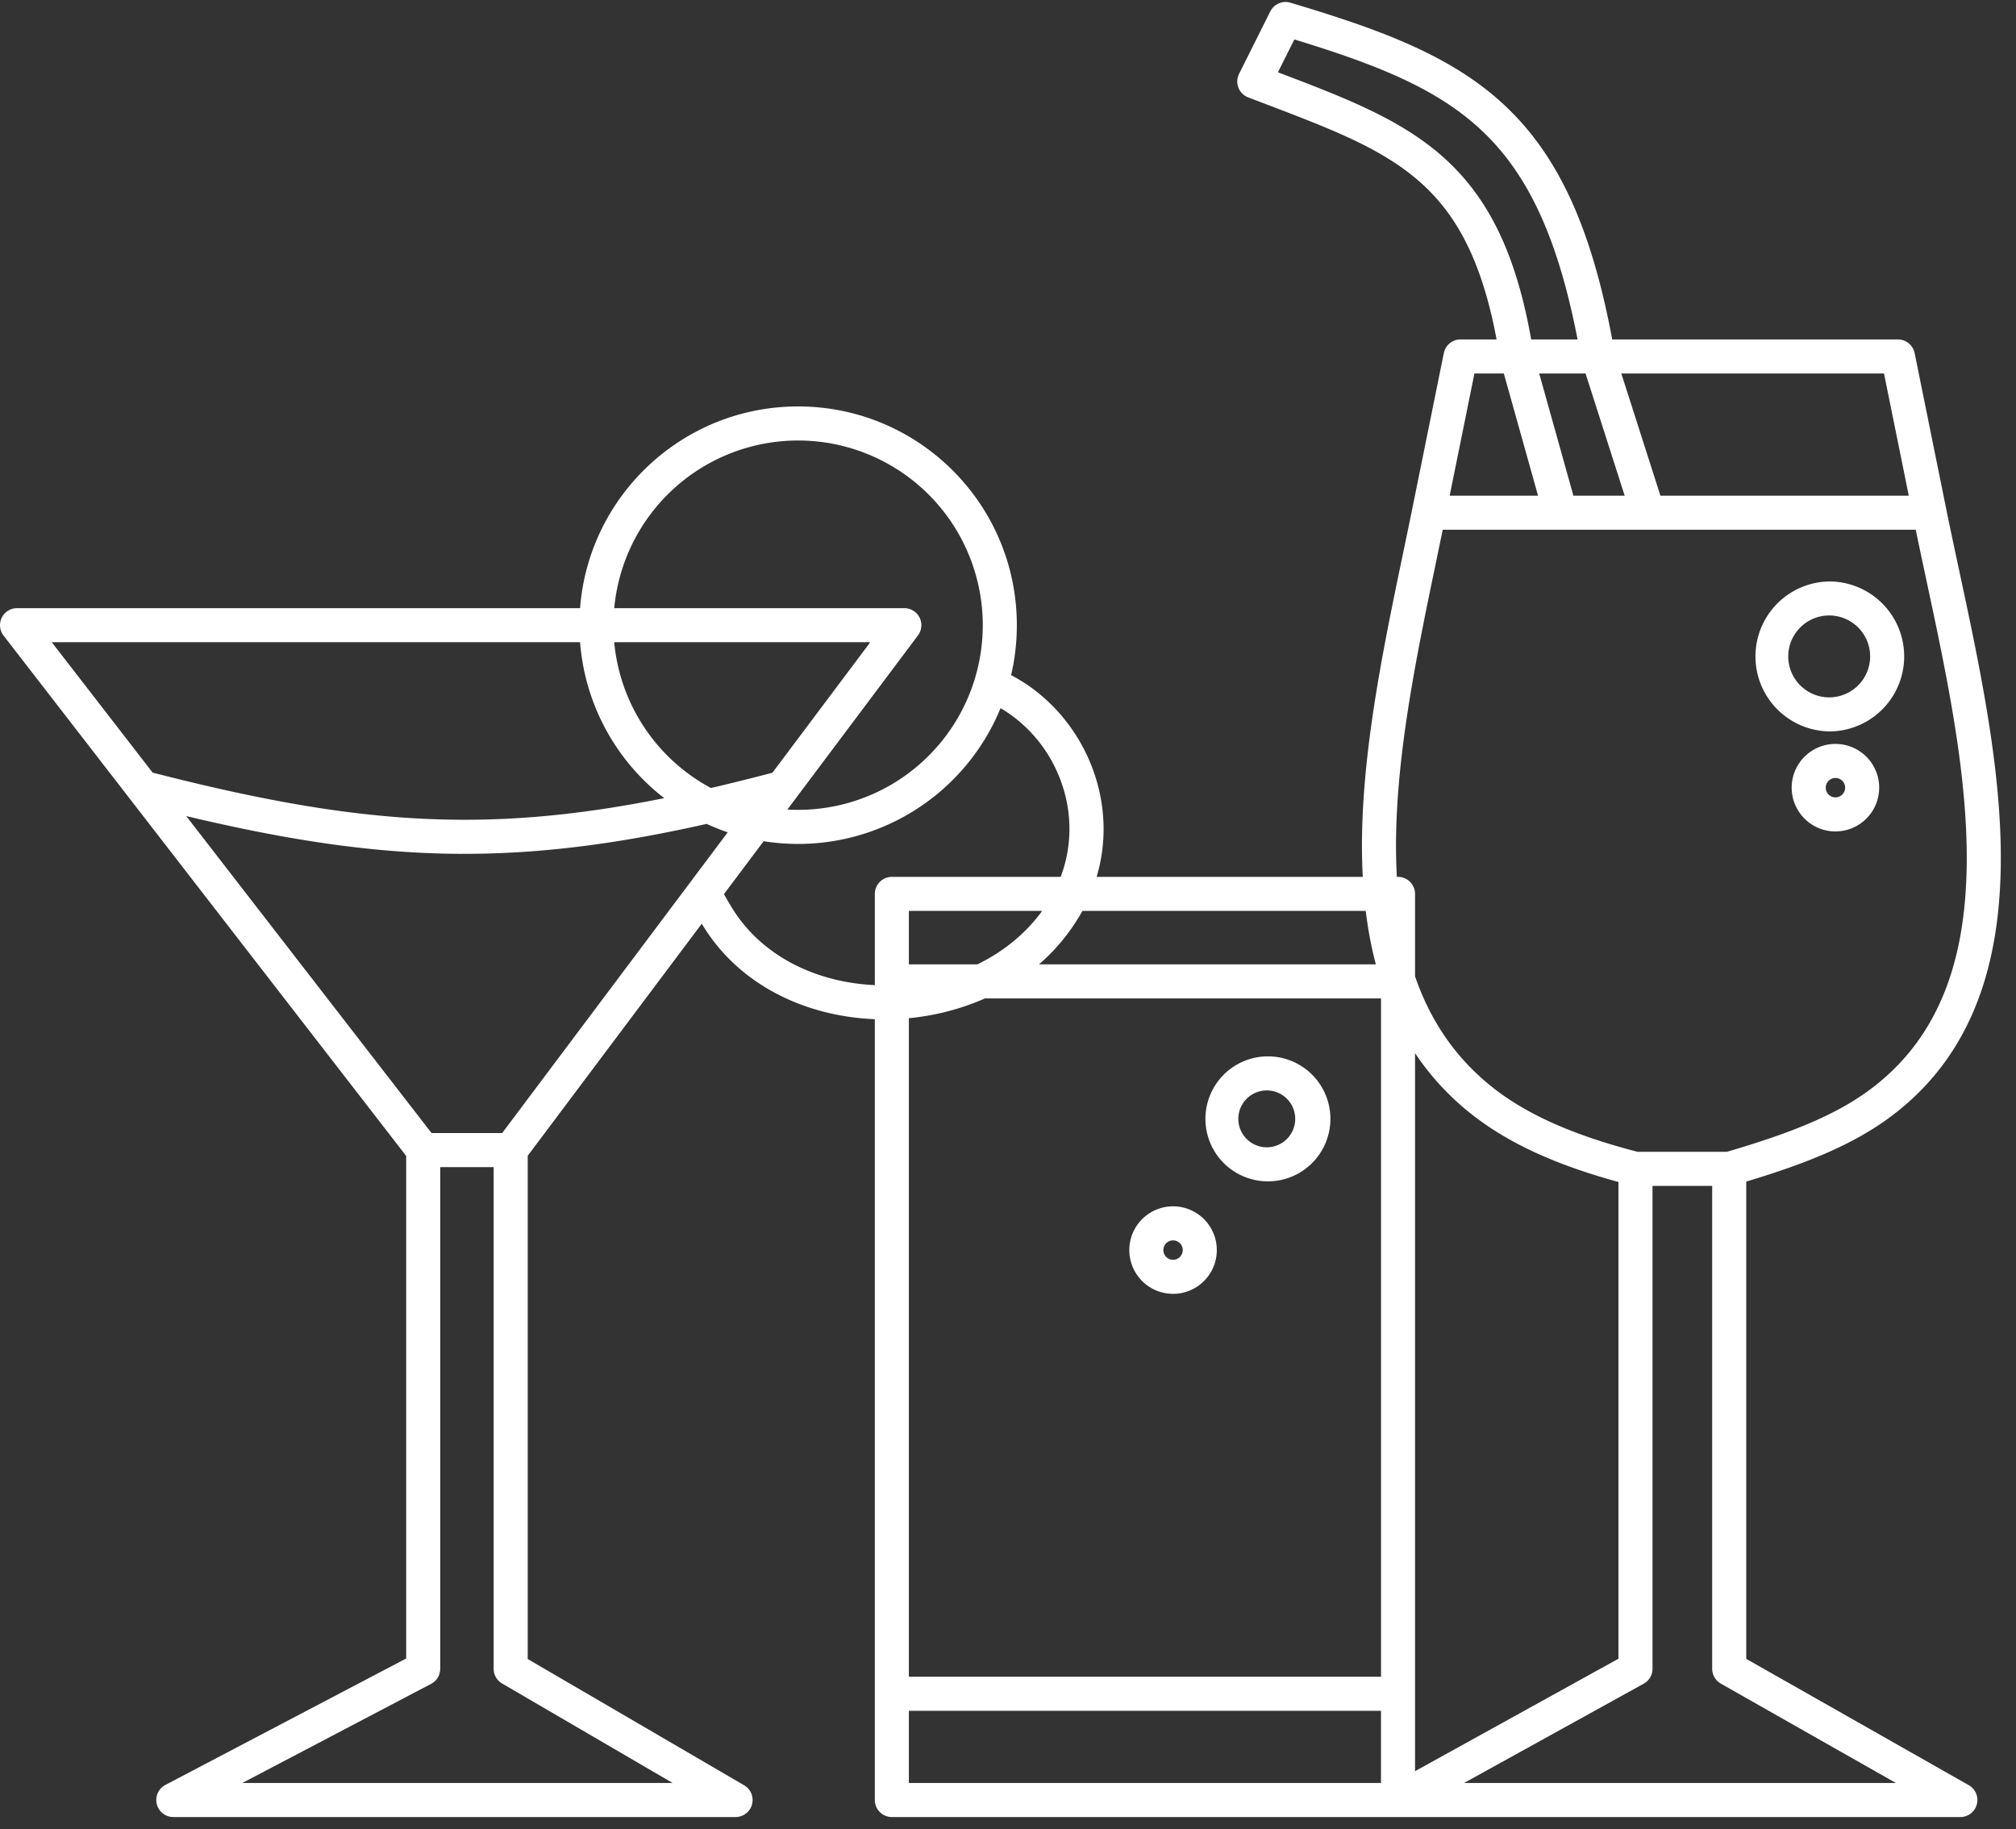 <svg id="logo" viewBox="0 0 97 88" fill="none" xmlns="http://www.w3.org/2000/svg"><rect x="0" y="0" width="97" height="88" fill="#333333" stroke="none"/><path fill-rule="evenodd" clip-rule="evenodd" d="M61.121.549a.82.82 0 01.967-.419c4.374 1.306 7.822 2.564 10.399 5.024 2.496 2.384 4.083 5.803 5.085 11.178H91.32a.82.82 0 01.803.656l1.523 7.517c.193.948.403 1.93.618 2.934.88 4.104 1.84 8.587 1.986 12.757.183 5.211-.892 10.181-5.167 13.445-1.88 1.436-4.24 2.36-7.062 3.208v22.964l10.71 6.079a.82.82 0 01-.404 1.531H42.912a.82.82 0 01-.82-.819V49.036c-3.276-.128-6.526-1.6-8.313-4.571l-.014-.023-8.374 11.166V79.82l10.417 6.077a.82.82 0 01-.413 1.526H8.335a.82.82 0 01-.38-1.544l11.588-6.084v-24.18L6.22 38.398.171 30.58a.82.82 0 01.648-1.32H27.91c.418-5.43 4.956-9.705 10.492-9.705 5.812 0 10.523 4.711 10.523 10.523 0 .827-.095 1.632-.275 2.404 3.324 1.74 5.269 5.82 4.115 9.706H65.57a29.033 29.033 0 01-.034-2.057c.08-4.43 1.072-9.19 1.97-13.5.151-.723.3-1.433.44-2.127l1.524-7.517a.82.82 0 01.802-.656h1.736c-.735-3.939-2.018-6.14-3.784-7.66-1.822-1.569-4.214-2.48-7.4-3.693l-.002-.001-.764-.291a.819.819 0 01-.44-1.132L61.12.55zm-10.087 41.64c1.19-3.149-.249-6.576-2.893-8.116a10.527 10.527 0 01-11.398 6.4l-1.91 2.545c.118.21.234.41.35.602 1.428 2.376 4.08 3.65 6.91 3.777v-4.39a.82.82 0 01.82-.818h8.121zm-4.006 4.209H43.73v-2.571h6.413c-.805 1.109-1.886 1.971-3.116 2.571zm2.962 0a9.462 9.462 0 002.09-2.571h13.632c.107.877.266 1.737.487 2.571H49.99zm-6.259 2.59c1.255-.12 2.5-.438 3.659-.952h19.057v32.638H43.73V48.989zM72.357 17.97l1.646 5.878h-4.252l1.191-5.878h1.415zm-2.94 7.517l-.311 1.502v.005c-.9 4.32-1.855 8.906-1.932 13.168a27.71 27.71 0 00.036 2.027h.056a.82.82 0 01.819.819v3.966c.716 2.079 1.9 3.89 3.718 5.334 1.647 1.306 3.877 2.304 6.992 3.11h4.289c3.002-.879 5.272-1.757 7.004-3.08 3.654-2.789 4.699-7.092 4.524-12.084-.141-4.011-1.06-8.308-1.937-12.402v-.002c-.17-.797-.34-1.586-.5-2.364H69.417zm22.424-1.639l-1.192-5.878H78.01l1.881 5.878h11.95zm-13.67 0l-1.882-5.878h-2.23l1.645 5.878h2.466zm4.21 33.208h-2.87V80.29a.82.82 0 01-.424.717l-8.645 4.778h20.78l-8.425-4.782a.82.82 0 01-.415-.713V57.056zm-14.296 28.16l9.787-5.41V56.869c-2.985-.817-5.295-1.855-7.087-3.277a12.725 12.725 0 01-2.7-2.922v34.546zm-1.638-2.904H43.73v3.473h22.716v-3.473zm7.226-65.98c-.77-4.36-2.198-7.024-4.38-8.902-2.05-1.765-4.716-2.778-7.805-3.952l.79-1.58c4.04 1.233 6.932 2.392 9.077 4.441 2.106 2.012 3.578 4.97 4.55 9.993h-2.232zm-35.27 4.862a8.886 8.886 0 00-8.849 8.066h13.96a.82.82 0 01.655 1.31l-5.863 7.818-.421.561a8.885 8.885 0 10.517-17.755zM2.488 30.898H27.91a10.508 10.508 0 004.05 7.503c-3.514.707-6.611 1.048-9.699 1.04-4.524-.01-9.07-.768-14.917-2.268L2.49 30.898zm27.065 0a8.888 8.888 0 004.653 7.015c.95-.22 1.935-.466 2.959-.735l4.71-6.28H29.553zM22.257 41.08c3.723.009 7.434-.47 11.744-1.44.33.152.667.288 1.014.405l-10.853 14.47h-3.398L8.96 39.263c4.987 1.189 9.134 1.808 13.297 1.818zm-1.076 15.074V80.29a.82.82 0 01-.438.725l-9.085 4.77h20.707l-8.206-4.787a.82.82 0 01-.407-.708V56.154h-2.57zm39.77-.954a1.368 1.368 0 100-2.737 1.368 1.368 0 000 2.737zm0 1.638a3.007 3.007 0 100-6.013 3.007 3.007 0 000 6.013zm-4.043 3.307a.466.466 0 11-.932 0 .466.466 0 01.932 0zm1.639 0a2.105 2.105 0 11-4.21 0 2.105 2.105 0 014.21 0zm29.465-26.593a1.97 1.97 0 100-3.94 1.97 1.97 0 000 3.94zm0 1.639a3.608 3.608 0 100-7.216 3.608 3.608 0 000 7.215zm.767 2.706a.466.466 0 11-.933 0 .466.466 0 01.933 0zm1.638 0a2.105 2.105 0 11-4.21 0 2.105 2.105 0 014.21 0z" fill="#fff"/></svg>